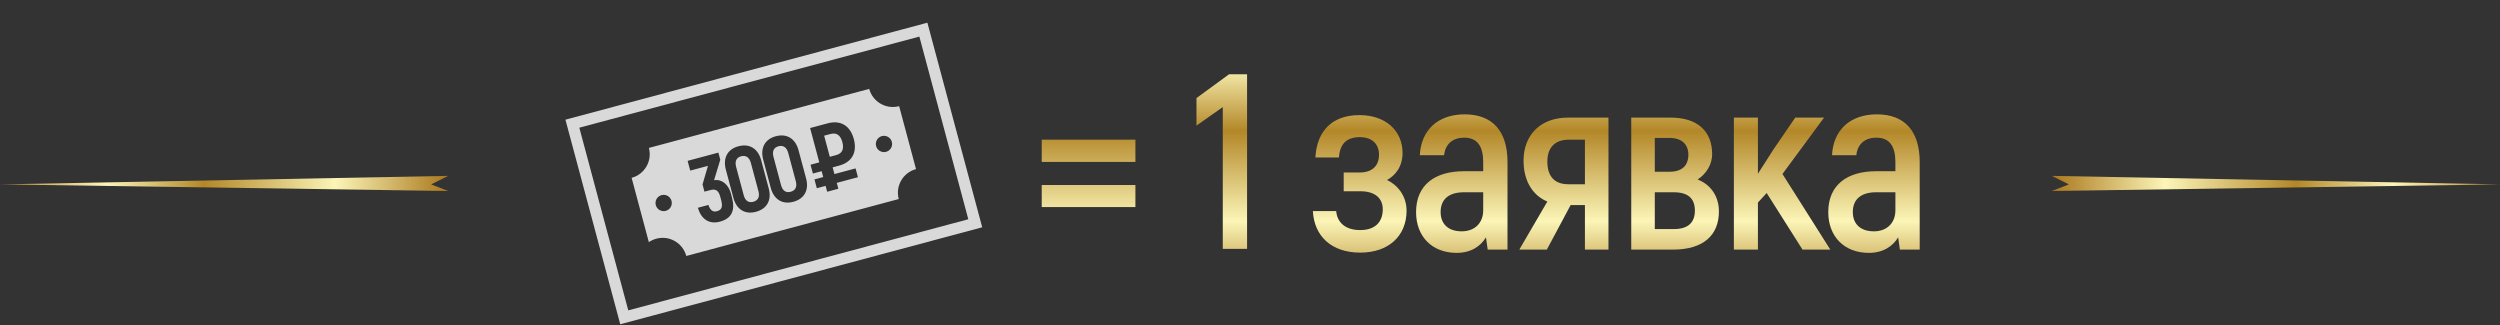 <svg width="661" height="86" viewBox="0 0 661 86" fill="none" xmlns="http://www.w3.org/2000/svg">
<rect x="0" y="0" width="661" height="86" fill="#333333" stroke="none"/>
<path d="M151.337 32.704L244.14 7.837L257.858 59.031L165.055 83.898L151.337 32.704Z" stroke="#D9D9D9" stroke-width="3"/>
<path fill-rule="evenodd" clip-rule="evenodd" d="M171.569 39.109C172.492 42.556 170.447 46.099 167 47.022L171.554 64.021C172.143 63.617 172.81 63.304 173.54 63.109C176.987 62.185 180.53 64.231 181.453 67.678L237.626 52.626C236.702 49.179 238.748 45.636 242.195 44.712L237.735 28.069C234.288 28.992 230.745 26.947 229.821 23.5L171.569 39.109ZM193.917 52.335C194.736 55.391 196.989 56.774 199.877 56C202.813 55.213 204.073 52.889 203.254 49.833L201.255 42.373C200.43 39.292 198.17 37.886 195.234 38.672C192.346 39.446 191.092 41.794 191.918 44.875L193.917 52.335ZM193.232 51.1C192.645 48.91 190.95 47.301 188.798 47.645L190.442 42.226L189.939 40.349L181.804 42.529L182.494 45.104L187.187 43.846L185.747 48.772L186.257 50.673L187.821 50.254C189.096 49.912 189.954 50.224 190.418 51.957L190.663 52.871C191.127 54.604 190.876 55.497 189.577 55.845C188.518 56.129 187.797 55.651 187.301 54.185L184.509 54.933C185.444 58.036 187.551 59.354 190.367 58.6C193.519 57.755 194.431 55.576 193.522 52.183L193.232 51.1ZM209.755 53.353C206.867 54.127 204.614 52.745 203.795 49.688L201.796 42.228C200.97 39.147 202.224 36.799 205.112 36.026C208.048 35.239 210.308 36.645 211.133 39.726L213.132 47.186C213.951 50.242 212.691 52.566 209.755 53.353ZM225.751 36.763C224.803 33.226 222.251 31.691 218.858 32.6L214.189 33.851L216.622 42.931L214.302 43.553L214.926 45.883L217.247 45.261L217.663 46.814L215.342 47.436L215.967 49.766L218.287 49.144L218.703 50.697L221.663 49.904L221.247 48.351L226.839 46.853L226.215 44.523L220.623 46.021L220.148 44.249L221.857 43.791C225.25 42.882 226.699 40.301 225.751 36.763ZM200.535 50.562C200.928 52.03 200.443 53.011 199.167 53.353C197.916 53.688 197.029 53.074 196.636 51.606L194.637 44.146C194.237 42.654 194.692 41.655 195.943 41.32C197.219 40.978 198.136 41.609 198.536 43.101L200.535 50.562ZM209.046 50.706C210.321 50.364 210.806 49.383 210.413 47.915L208.414 40.454C208.014 38.962 207.097 38.331 205.822 38.673C204.57 39.008 204.116 40.007 204.515 41.499L206.514 48.959C206.908 50.428 207.794 51.041 209.046 50.706ZM221.085 41.006C222.673 40.58 223.216 39.429 222.719 37.576C222.223 35.723 221.177 34.997 219.589 35.422L217.904 35.874L219.4 41.457L221.085 41.006ZM177.551 53.114C177.859 54.263 177.177 55.444 176.028 55.752C174.879 56.06 173.698 55.378 173.39 54.229C173.082 53.08 173.764 51.899 174.913 51.591C176.062 51.283 177.243 51.965 177.551 53.114ZM234.281 40.144C235.43 39.836 236.112 38.655 235.804 37.506C235.496 36.357 234.315 35.675 233.166 35.983C232.017 36.291 231.335 37.471 231.643 38.62C231.951 39.77 233.132 40.451 234.281 40.144Z" fill="#D9D9D9"/>
<path d="M275.433 42.82V36.925H300.202V42.82H275.433ZM275.433 54.741V48.913H300.202V54.741H275.433ZM324.957 19.64H329.726V65.801H323.302V28.316L316.348 33.217V25.931L324.957 19.64ZM366.729 47.588C369.445 48.847 371.895 51.761 371.895 55.668C371.895 62.49 367.06 66.795 359.643 66.795C352.026 66.795 347.457 62.424 347.126 55.801H353.285C353.55 58.847 355.735 60.834 359.643 60.834C363.352 60.834 365.603 58.913 365.603 55.337C365.603 52.357 363.484 50.569 359.709 50.569H355.272V45.602H359.51C362.689 45.602 364.61 43.946 364.61 40.899C364.61 38.118 362.822 36.263 359.577 36.263C356.066 36.263 354.278 37.985 354.013 41.628H347.788C348.185 34.541 352.291 30.435 359.444 30.435C366.332 30.435 370.835 34.541 370.835 40.436C370.835 44.211 368.782 46.462 366.729 47.588ZM387.257 30.236C394.74 30.236 398.582 34.806 398.582 42.82V66H393.35L392.886 62.755C391.495 65.073 388.979 66.861 385.137 66.861C378.713 66.861 374.408 62.622 374.408 56.066C374.408 48.913 379.375 45.27 387.058 45.27H392.158V42.82C392.158 38.714 390.634 36.396 387.124 36.396C384.276 36.396 382.157 37.919 381.826 41.032H375.402C375.733 34.343 380.236 30.236 387.257 30.236ZM392.158 55.602V50.834H387.058C383.15 50.834 380.899 52.622 380.899 56.066C380.899 59.245 382.952 61.165 386.462 61.165C389.972 61.165 392.158 58.913 392.158 55.602ZM414.55 31.097H425.279V66H419.053V54.211H415.278L408.986 66H401.701L409.119 53.284C405.543 51.827 402.827 48.184 402.827 42.489C402.827 35.402 407.596 31.097 414.55 31.097ZM419.053 48.714V36.925H414.815C411.106 36.925 409.119 39.045 409.119 42.687C409.119 46.595 410.973 48.714 414.682 48.714H419.053ZM448.854 47.456C452.762 48.979 454.484 52.423 454.484 55.867C454.484 62.159 450.444 66 442.297 66H431.303V31.097H441.768C448.854 31.097 452.695 34.74 452.695 40.767C452.695 43.283 451.305 45.866 448.854 47.456ZM437.529 36.462V45.403H441.437C444.682 45.403 446.404 43.813 446.404 40.899C446.404 38.184 444.682 36.462 441.37 36.462H437.529ZM442.562 60.569C446.337 60.569 448.126 58.847 448.126 55.668C448.126 52.489 446.337 50.834 442.562 50.834H437.529V60.569H442.562ZM476.583 66L467.113 51.032L464.795 53.549V66H458.437V31.097H464.795V45.933L468.901 39.508L474.663 31.097H482.279L471.285 45.999L483.935 66H476.583ZM496.242 30.236C503.726 30.236 507.567 34.806 507.567 42.82V66H502.335L501.871 62.755C500.481 65.073 497.964 66.861 494.123 66.861C487.698 66.861 483.394 62.622 483.394 56.066C483.394 48.913 488.361 45.27 496.043 45.27H501.143V42.82C501.143 38.714 499.62 36.396 496.11 36.396C493.262 36.396 491.142 37.919 490.811 41.032H484.387C484.718 34.343 489.222 30.236 496.242 30.236ZM501.143 55.602V50.834H496.043C492.136 50.834 489.884 52.622 489.884 56.066C489.884 59.245 491.937 61.165 495.447 61.165C498.957 61.165 501.143 58.913 501.143 55.602Z" fill="url(#paint0_linear_453_516)"/>
<path d="M114 48.75L118.5 46.5L0 48.75L118.5 50.5L114 48.75Z" fill="url(#paint1_linear_453_516)"/>
<path d="M547 48.75L542.5 46.5L661 48.75L542.5 50.5L547 48.75Z" fill="url(#paint2_linear_453_516)"/>
<defs>
<linearGradient id="paint0_linear_453_516" x1="392" y1="0" x2="392" y2="79" gradientUnits="userSpaceOnUse">
<stop stop-color="#BF953F"/>
<stop offset="0.214" stop-color="#FCF6BA"/>
<stop offset="0.438" stop-color="#B38728"/>
<stop offset="0.74" stop-color="#FBF5B7"/>
<stop offset="1" stop-color="#AA771C"/>
</linearGradient>
<linearGradient id="paint1_linear_453_516" x1="3.5" y1="48.75" x2="118.5" y2="48.75" gradientUnits="userSpaceOnUse">
<stop stop-color="#BF953F"/>
<stop offset="0.214" stop-color="#FCF6BA"/>
<stop offset="0.438" stop-color="#B38728"/>
<stop offset="0.74" stop-color="#FBF5B7"/>
<stop offset="1" stop-color="#AA771C"/>
</linearGradient>
<linearGradient id="paint2_linear_453_516" x1="657.5" y1="48.75" x2="542.5" y2="48.75" gradientUnits="userSpaceOnUse">
<stop stop-color="#BF953F"/>
<stop offset="0.214" stop-color="#FCF6BA"/>
<stop offset="0.438" stop-color="#B38728"/>
<stop offset="0.74" stop-color="#FBF5B7"/>
<stop offset="1" stop-color="#AA771C"/>
</linearGradient>
</defs>
</svg>
